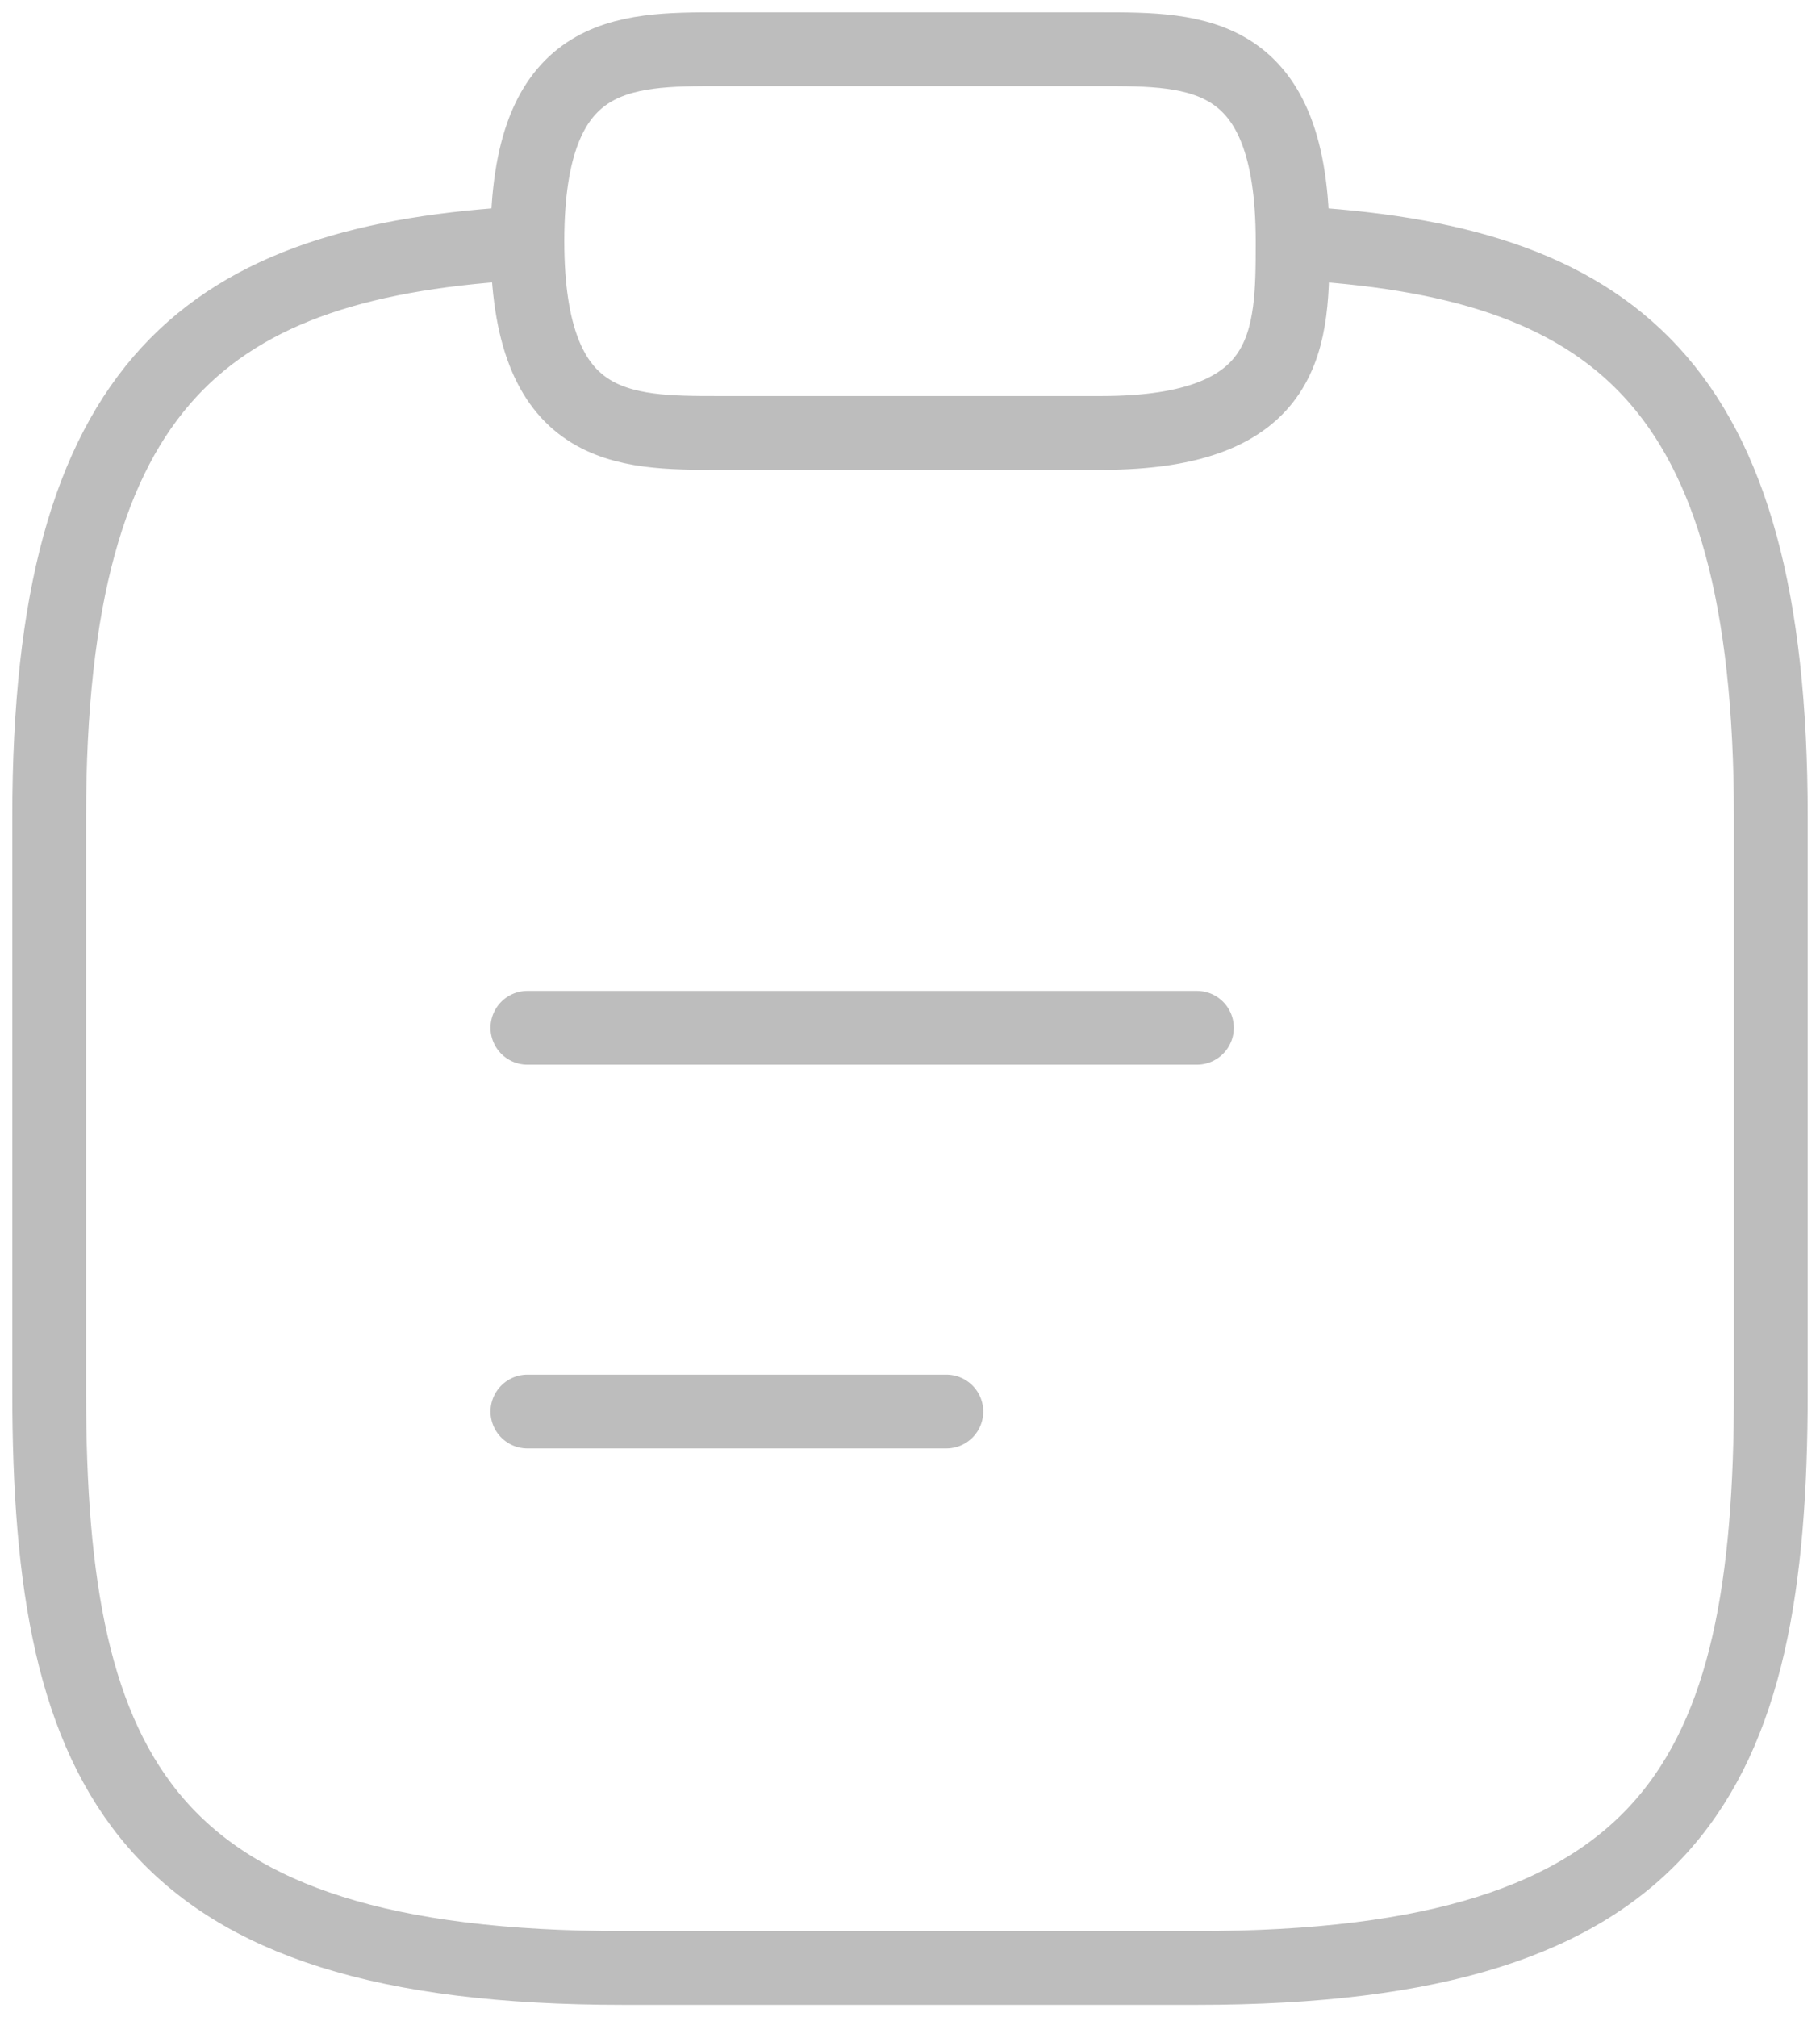 <svg width="37" height="41" viewBox="0 0 37 41" fill="none" xmlns="http://www.w3.org/2000/svg">
<path d="M10.722 20.89H24.333M10.722 28.69H19.239M26.278 4.939C32.753 5.29 36 7.689 36 16.6V28.3C36 36.1 34.056 40 24.333 40H12.667C2.944 40 1 36.1 1 28.3V16.6C1 7.708 4.247 5.29 10.722 4.939M14.611 8.8H22.389C26.278 8.8 26.278 6.85 26.278 4.9C26.278 1 24.333 1 22.389 1H14.611C12.667 1 10.722 1 10.722 4.9C10.722 8.8 12.667 8.8 14.611 8.8Z" stroke="#BDBDBD" stroke-width="1.5" stroke-miterlimit="10" stroke-linecap="round" stroke-linejoin="round"/>
</svg>
